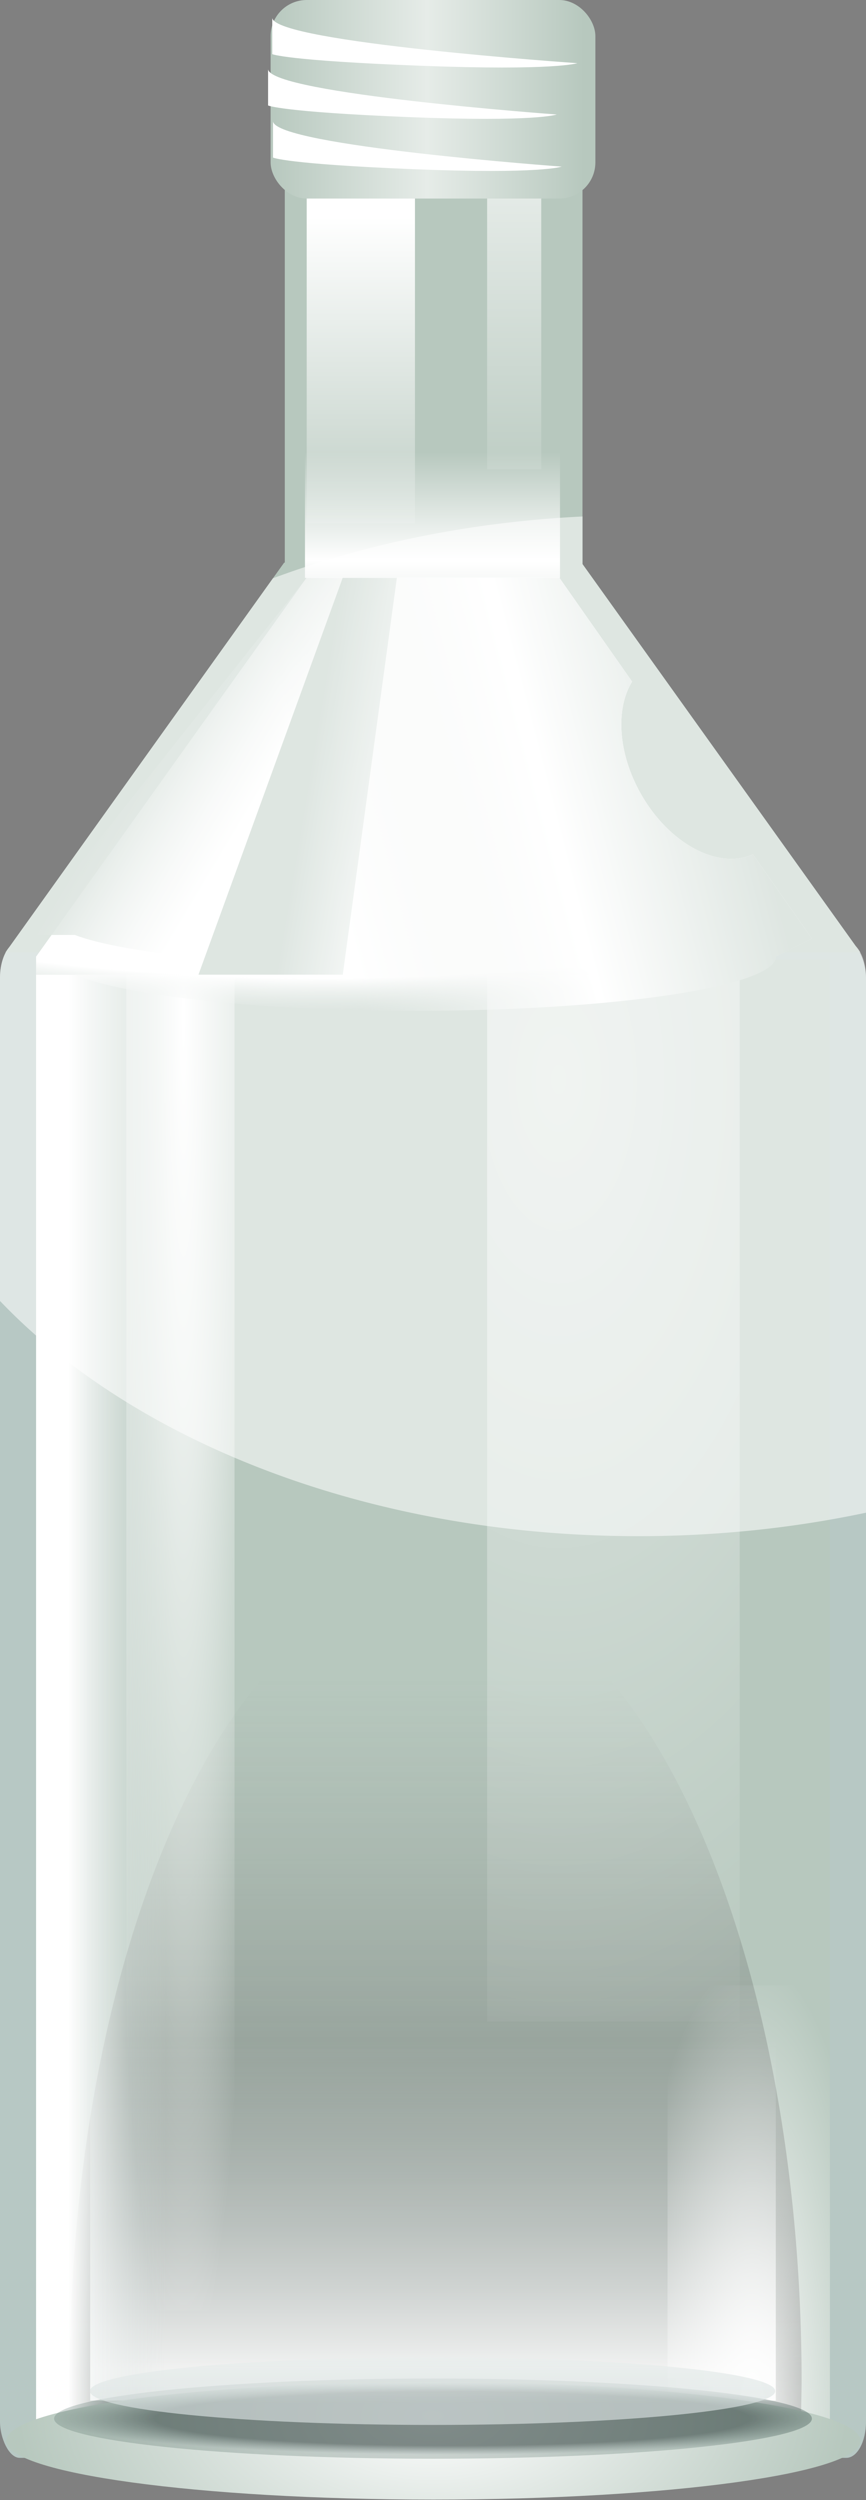 <svg xmlns="http://www.w3.org/2000/svg" xmlns:xlink="http://www.w3.org/1999/xlink" width="240" height="692.554"><rect width="100%" height="100%" fill="#808080" stroke="none"/><defs><radialGradient id="A" gradientTransform="matrix(-3.4620594e-7,-9.838077e-2,1.048,-3.9338747e-6,-517.981,871.137)" cx="357.762" cy="835.937" fx="357.762" fy="835.937" r="101.647" xlink:href="#U"><stop offset="0" stop-color="#374845"/><stop offset=".749" stop-color="#374845"/><stop offset="1" stop-color="#536c67" stop-opacity=".418"/></radialGradient><linearGradient id="B" x1="342.632" y1="839.408" x2="342.632" y2="798.499" xlink:href="#U"><stop offset="0" stop-color="#dbe3e2" stop-opacity=".644"/><stop offset="1" stop-color="#fff"/></linearGradient><linearGradient id="C" x1="360" y1="237.362" x2="360" y2="327.362" xlink:href="#U"><stop offset="0" stop-color="#fff"/><stop offset="1" stop-color="#fff" stop-opacity="0"/></linearGradient><linearGradient id="D" x1="320" y1="242.362" x2="320" y2="337.362" xlink:href="#U"><stop offset="0" stop-color="#fff"/><stop offset="1" stop-color="#fff" stop-opacity="0"/></linearGradient><linearGradient id="E" x1="290" y1="190.197" x2="376.787" y2="190.197" xlink:href="#U"><stop offset="0" stop-color="#b7c8be"/><stop offset=".5" stop-color="#e6ece8"/><stop offset="1" stop-color="#b7c8be"/></linearGradient><linearGradient id="F" x1="335.028" y1="347.314" x2="335.028" y2="307.576" xlink:href="#U"><stop offset="0" stop-color="#fff" stop-opacity=".538"/><stop offset=".242" stop-color="#fff"/><stop offset="1" stop-color="#fff" stop-opacity="0"/></linearGradient><linearGradient id="G" x1="300" y1="402.362" x2="330" y2="407.362" xlink:href="#U"><stop offset="0" stop-color="#b7c8be"/><stop offset="1" stop-color="#b7c8be" stop-opacity="0"/></linearGradient><linearGradient id="H" x1="260" y1="382.362" x2="289.286" y2="399.862" xlink:href="#U"><stop offset="0" stop-color="#b7c8be"/><stop offset="1" stop-color="#dbe3de" stop-opacity="0"/></linearGradient><linearGradient id="I" x1="415" y1="372.362" x2="300" y2="402.362" xlink:href="#U"><stop offset="0" stop-color="#b7c8be"/><stop offset=".459" stop-color="#fff"/><stop offset="1" stop-color="#dbe3de" stop-opacity="0"/></linearGradient><radialGradient id="J" gradientTransform="matrix(1.5844151e-5,0.93,-2.558,8.0938242e-8,1127.442,26.923)" cx="360.597" cy="321.502" fx="360.597" fy="321.502" r="107.5" xlink:href="#U"><stop offset="0" stop-color="#fff"/><stop offset=".911" stop-color="#fff"/><stop offset="1" stop-color="#dbe3de" stop-opacity="0"/></radialGradient><radialGradient id="K" gradientTransform="matrix(-1.789134e-6,8.286,-4.286,-3.8498075e-5,2788.696,-2418.616)" cx="350" cy="564.362" fx="350" fy="564.362" r="35" xlink:href="#U"><stop offset="0" stop-color="#fff"/><stop offset="1" stop-color="#fff" stop-opacity="0"/></radialGradient><radialGradient id="L" gradientTransform="matrix(5.4576064e-5,19.959,-1.231,7.0331088e-6,997.576,-4924.914)" cx="270" cy="594.439" fx="270" fy="594.439" r="19.118" xlink:href="#U"><stop offset="0" stop-color="#fff"/><stop offset="1" stop-color="#fff" stop-opacity="0"/></radialGradient><linearGradient id="M" x1="220" y1="692.362" x2="270" y2="692.362" xlink:href="#U"><stop offset="0" stop-color="#b7c8be"/><stop offset="1" stop-color="#b7c8be" stop-opacity="0"/></linearGradient><radialGradient id="N" gradientTransform="matrix(8.1864096e-5,6.743,-1.847,2.3760504e-6,1521.365,-2674.01)" cx="270" cy="594.439" fx="270" fy="594.439" r="19.118" xlink:href="#U"><stop offset="0" stop-color="#fff"/><stop offset=".5" stop-color="#fff" stop-opacity=".498"/><stop offset="1" stop-color="#fff" stop-opacity="0"/></radialGradient><linearGradient id="O" x1="261" y1="679.557" x2="234" y2="679.557" xlink:href="#U"><stop offset="0" stop-color="#dbe3e2" stop-opacity="0"/><stop offset="1" stop-color="#fff"/></linearGradient><linearGradient id="P" x1="340" y1="747.362" x2="340" y2="838.362" xlink:href="#U"><stop offset="0" stop-color="#dbe3e2" stop-opacity="0"/><stop offset="1" stop-color="#fff" stop-opacity=".9"/></linearGradient><radialGradient id="Q" gradientTransform="matrix(-6.2473434e-7,-0.478,0.972,-6.042429e-8,-528.929,1029.665)" cx="384.351" cy="914.429" fx="384.351" fy="914.429" r="115" xlink:href="#U"><stop offset="0" stop-color="#fff"/><stop offset="1" stop-color="#b7c8be"/></radialGradient><linearGradient id="R" x1="335.719" y1="647.291" x2="335.719" y2="842.25" xlink:href="#U"><stop offset="0" stop-color="#666" stop-opacity="0"/><stop offset="1" stop-color="#333"/></linearGradient><path id="S" d="M300 342.375l-75 105v5h10.72c13.745 5.822 50.778 10 94.28 10 55.2 0 100-6.72 100-15l10-5-16.344-23.344c-9.6 4.335-23.262-2.94-31.094-16.844-6.35-11.272-6.98-23.576-2.375-31L370 342.375h-70z"/><path id="T" d="M289.296 201.58v10s3.57 1.786 38.93 3.214 41.07-.714 41.07-.714-78.93-5.714-80-12.5z"/><linearGradient id="U" gradientUnits="userSpaceOnUse"/></defs><g transform="translate(-215 -182.362)"><rect ry="10" rx="5.454" y="443.232" x="215" height="420" width="240" fill="#b7c8c4"/><path d="M293.75 338.22l-77.22 107.97h236.875l-77.25-107.97H293.75zm-68.75 110v409.156h220V448.22H225z" fill="#b7c8be"/><path d="M335.72 620.938c-55.99 0-101.437 99.21-101.437 221.438 0 5.044.098 10.04.25 15h202.375l.25-15c0-122.23-45.45-221.437-101.437-221.437z" opacity=".543" fill="url(#R)"/><path d="M240 712.362h190v135H240z" fill="url(#P)"/><path d="M225 452.362h45v405h-45z" fill="url(#O)"/><path transform="scale(1 -1)" d="M400-857.362h45v125h-45z" fill="url(#N)"/><path transform="matrix(1.029 0 0 1.085 -35.343 -66.298)" d="M475 852.362c0 8.28-51.52 15-115 15s-115-6.72-115-15 51.52-15 115-15 115 6.72 115 15z" fill="url(#Q)"/><path transform="matrix(1.033 0 0 1 -29.565 16.425)" d="M454.57 835.937c0 6.134-45.538 11.112-101.647 11.112s-101.647-4.978-101.647-11.112 45.538-11.112 101.647-11.112 101.647 4.978 101.647 11.112z" opacity=".635" fill="url(#A)"/><rect ry="10" rx="9.495" y="183.232" x="293.929" height="180.714" width="82.5" fill="#b7c8be"/><path transform="matrix(.974 0 0 .75 6.154 218.591)" d="M435 834.862c0 6.9-43.68 12.5-97.5 12.5s-97.5-5.6-97.5-12.5 43.68-12.5 97.5-12.5 97.5 5.6 97.5 12.5z" fill="url(#B)"/><path d="M220 452.362h50v410h-50z" opacity="0" fill="url(#M)"/><path d="M250 452.362h30v370h-30z" fill="url(#L)"/><path d="M350 452.362h70v290h-70z" opacity=".543" fill="url(#K)"/><use xlink:href="#S" fill="url(#J)"/><use xlink:href="#S" fill="url(#I)"/><path d="M300 342.375l-75 94.487v4.5h10.72c13.745 5.24 50.778 9 94.28 9 55.2 0 100-6.047 100-13.498l10-4.5-16.344-21.006c-9.6 3.9-23.262-2.646-31.094-15.157-6.35-10.143-6.98-21.215-2.375-27.896L370 342.375h-70z" fill="url(#H)"/><path d="M325 342.362l-15 110h-40l40-110h15z" fill="url(#G)"/><rect ry="10" rx="0" y="267.719" x="299.52" height="74.732" width="70.676" fill="url(#F)"/><rect ry="10" y="182.362" x="290" height="55" width="90" fill="url(#E)"/><path d="M300 237.362h30v90h-30z" fill="url(#D)"/><path d="M350 237.362h15v75h-15z" opacity=".62" fill="url(#C)"/><g fill="#fff"><path d="M290.454 187.362v10s3.774 1.786 41.14 3.214 43.405-.714 43.405-.714-83.413-5.714-84.546-12.5z"/><use xlink:href="#T"/><use xlink:href="#T" x="1.368" y="14.435"/><path d="M376.438 325.438c-30.94 1.52-60.03 7.548-85.812 17.125L217.5 444.813c-.035.04-.06.083-.094.125a7.89 7.89 0 0 0-.656.938l-.22.313h.063c-.978 1.806-1.594 4.274-1.594 7.03v89.53c37.372 39.177 102.677 65.156 176.938 65.156 21.966 0 43.155-2.286 63.063-6.5V453.22c0-2.758-.616-5.226-1.594-7.03-.004-.008.004-.023 0-.03-.37-.678-.786-1.258-1.25-1.72l-75.72-105.812v-13.187z" opacity=".543"/></g></g></svg>